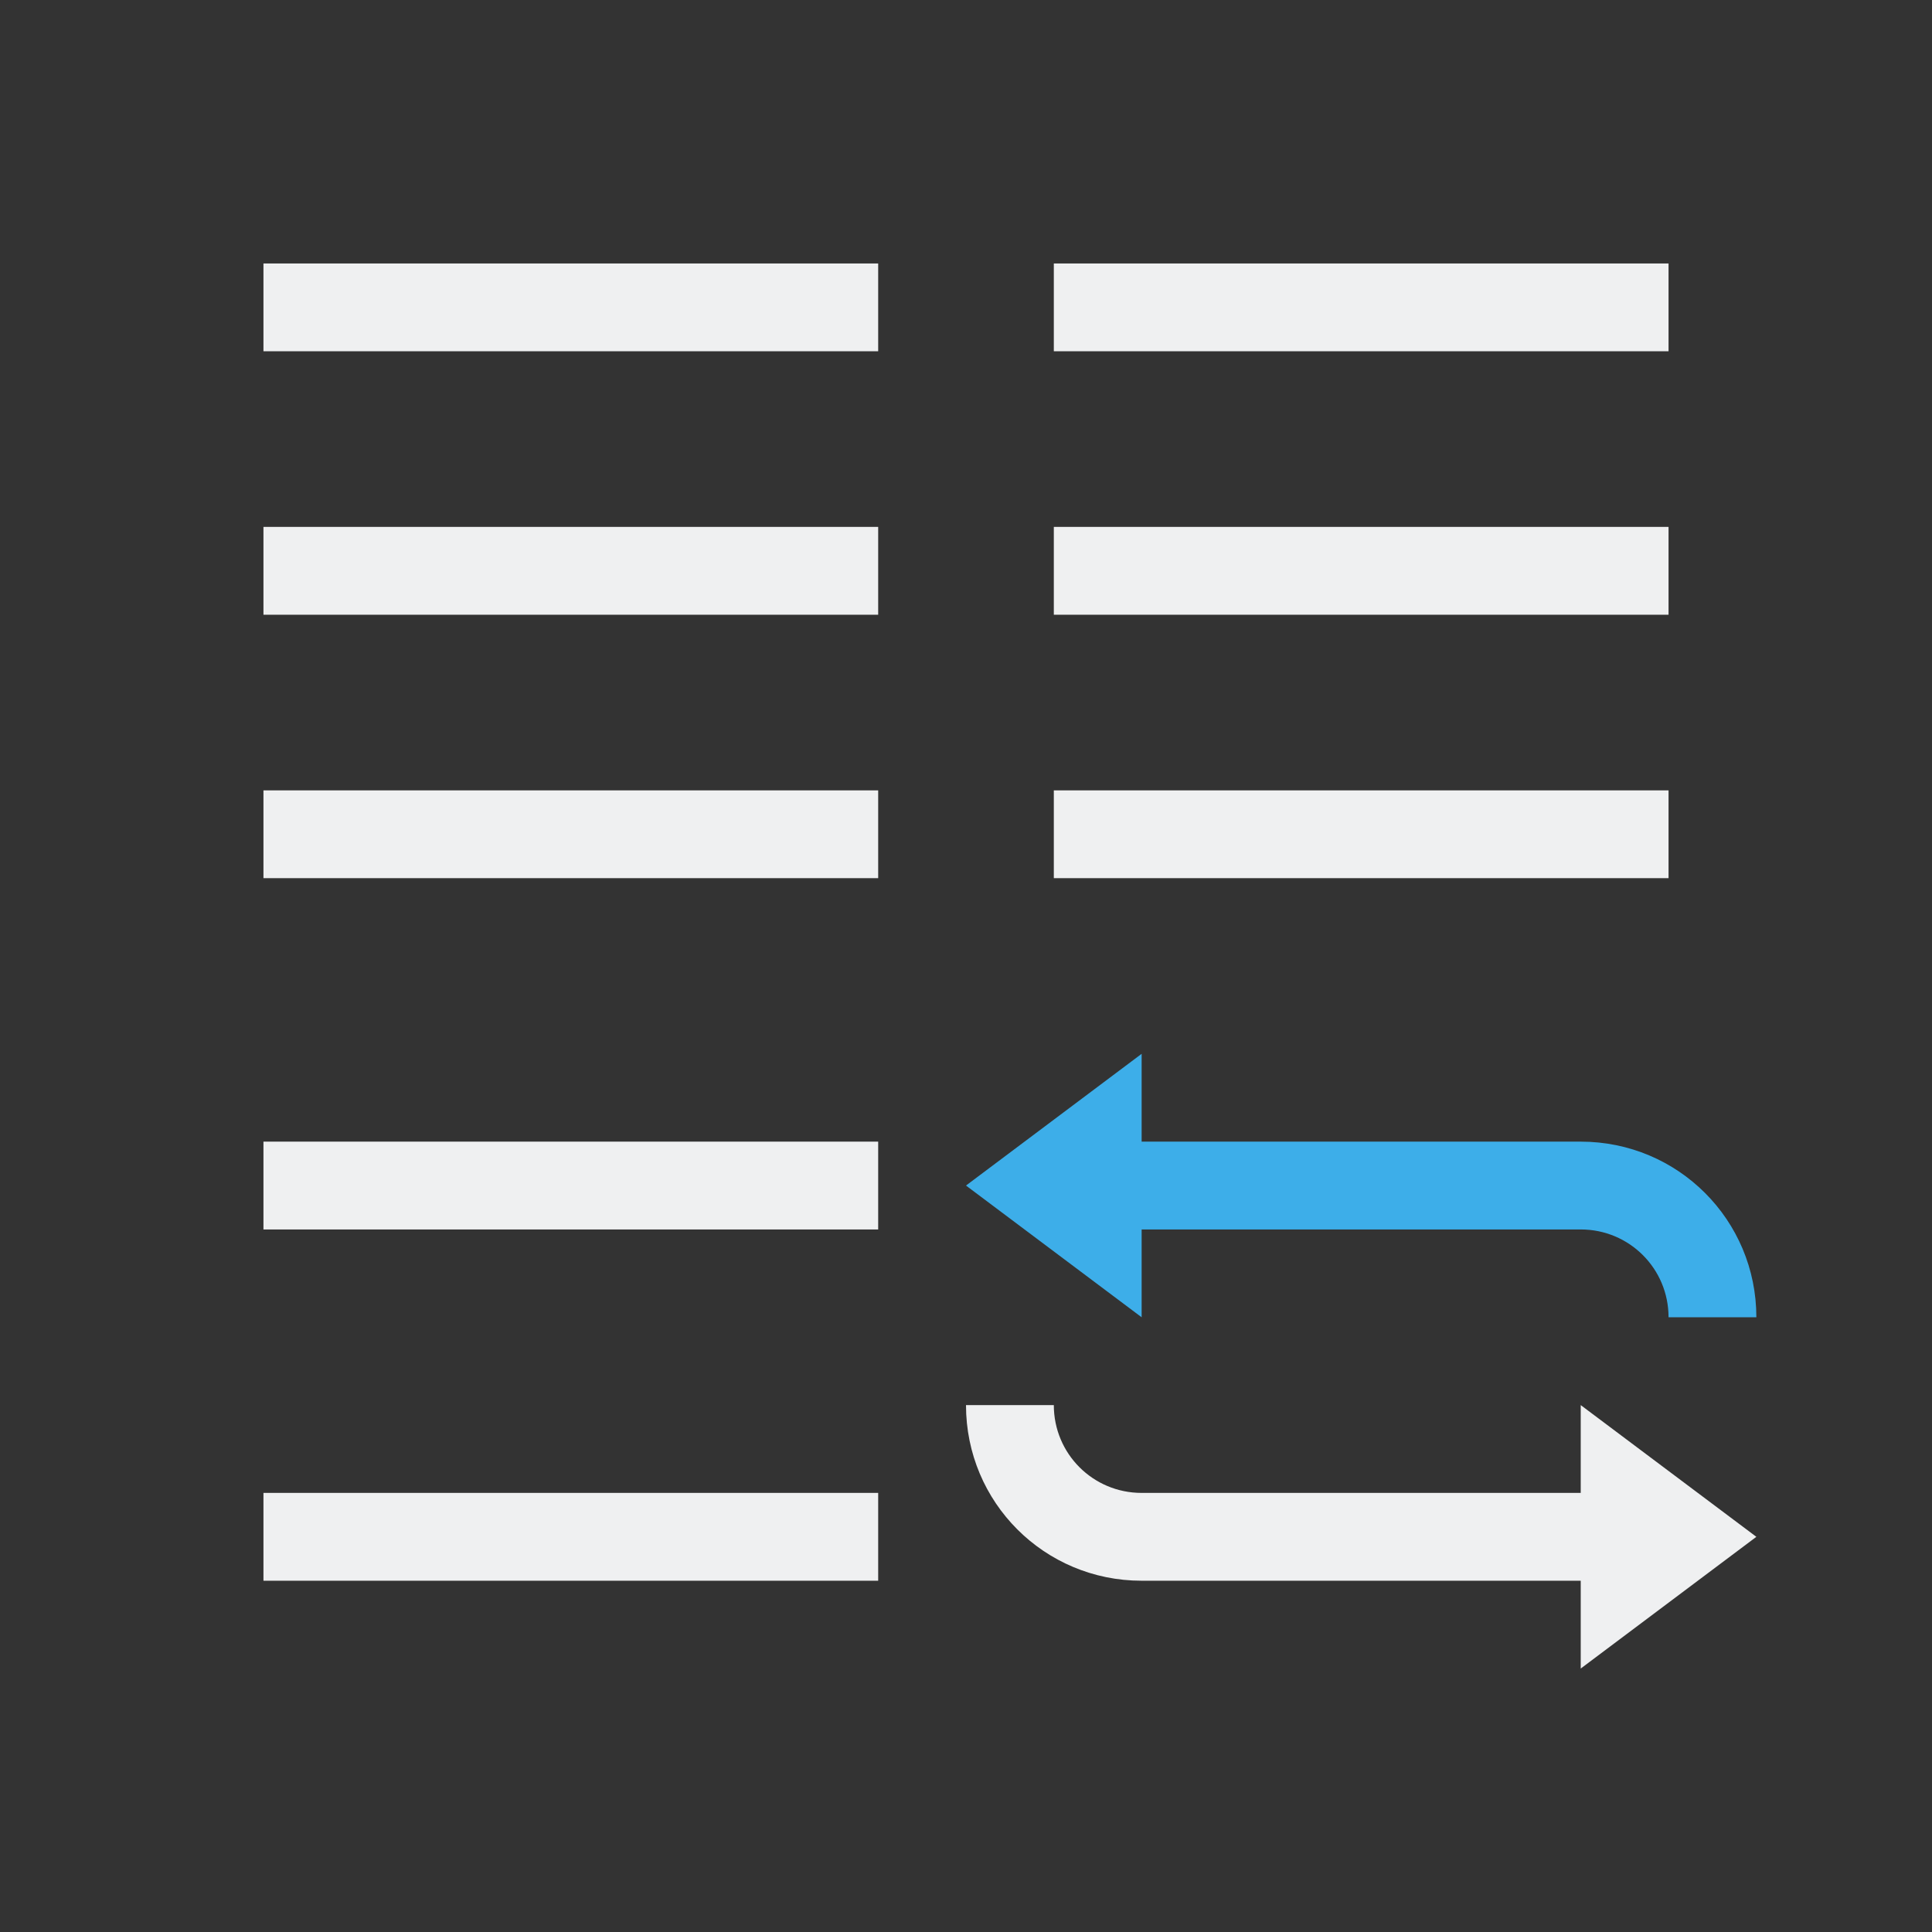 <svg xmlns="http://www.w3.org/2000/svg" viewBox="0 0 22 22">
  <rect x="0" y="0" width="22" height="22" fill="#333333" stroke="none"/>
  <defs id="defs3051">
    <style type="text/css" id="current-color-scheme">
      .ColorScheme-Text {
        color:#eff0f1;
      }
      .ColorScheme-ButtonFocus {
        color:#3daee9;
      }
      </style>
  </defs>
 <path 
     style="fill:currentColor;fill-opacity:1;stroke:none" 
     d="M 3 3 L 3 4 L 10 4 L 10 3 L 3 3 z M 12 3 L 12 4 L 19 4 L 19 3 L 12 3 z M 3 6 L 3 7 L 10 7 L 10 6 L 3 6 z M 12 6 L 12 7 L 19 7 L 19 6 L 12 6 z M 3 9 L 3 10 L 10 10 L 10 9 L 3 9 z M 12 9 L 12 10 L 19 10 L 19 9 L 12 9 z M 3 13 L 3 14 L 10 14 L 10 13 L 3 13 z M 11 16 C 11 17.108 11.892 18 13 18 L 18 18 L 18 19 L 20 17.5 L 18 16 L 18 17 L 13 17 C 12.446 17 12 16.554 12 16 L 11 16 z M 3 17 L 3 18 L 10 18 L 10 17 L 3 17 z "
     class="ColorScheme-Text"
     />
 <path 
     style="fill:currentColor;fill-opacity:1;stroke:none" 
     d="M 13 12 L 11 13.5 L 13 15 L 13 14 L 18 14 C 18.554 14 19 14.446 19 15 L 20 15 C 20 13.892 19.108 13 18 13 L 13 13 L 13 12 z "
     class="ColorScheme-ButtonFocus"
     />
</svg>
